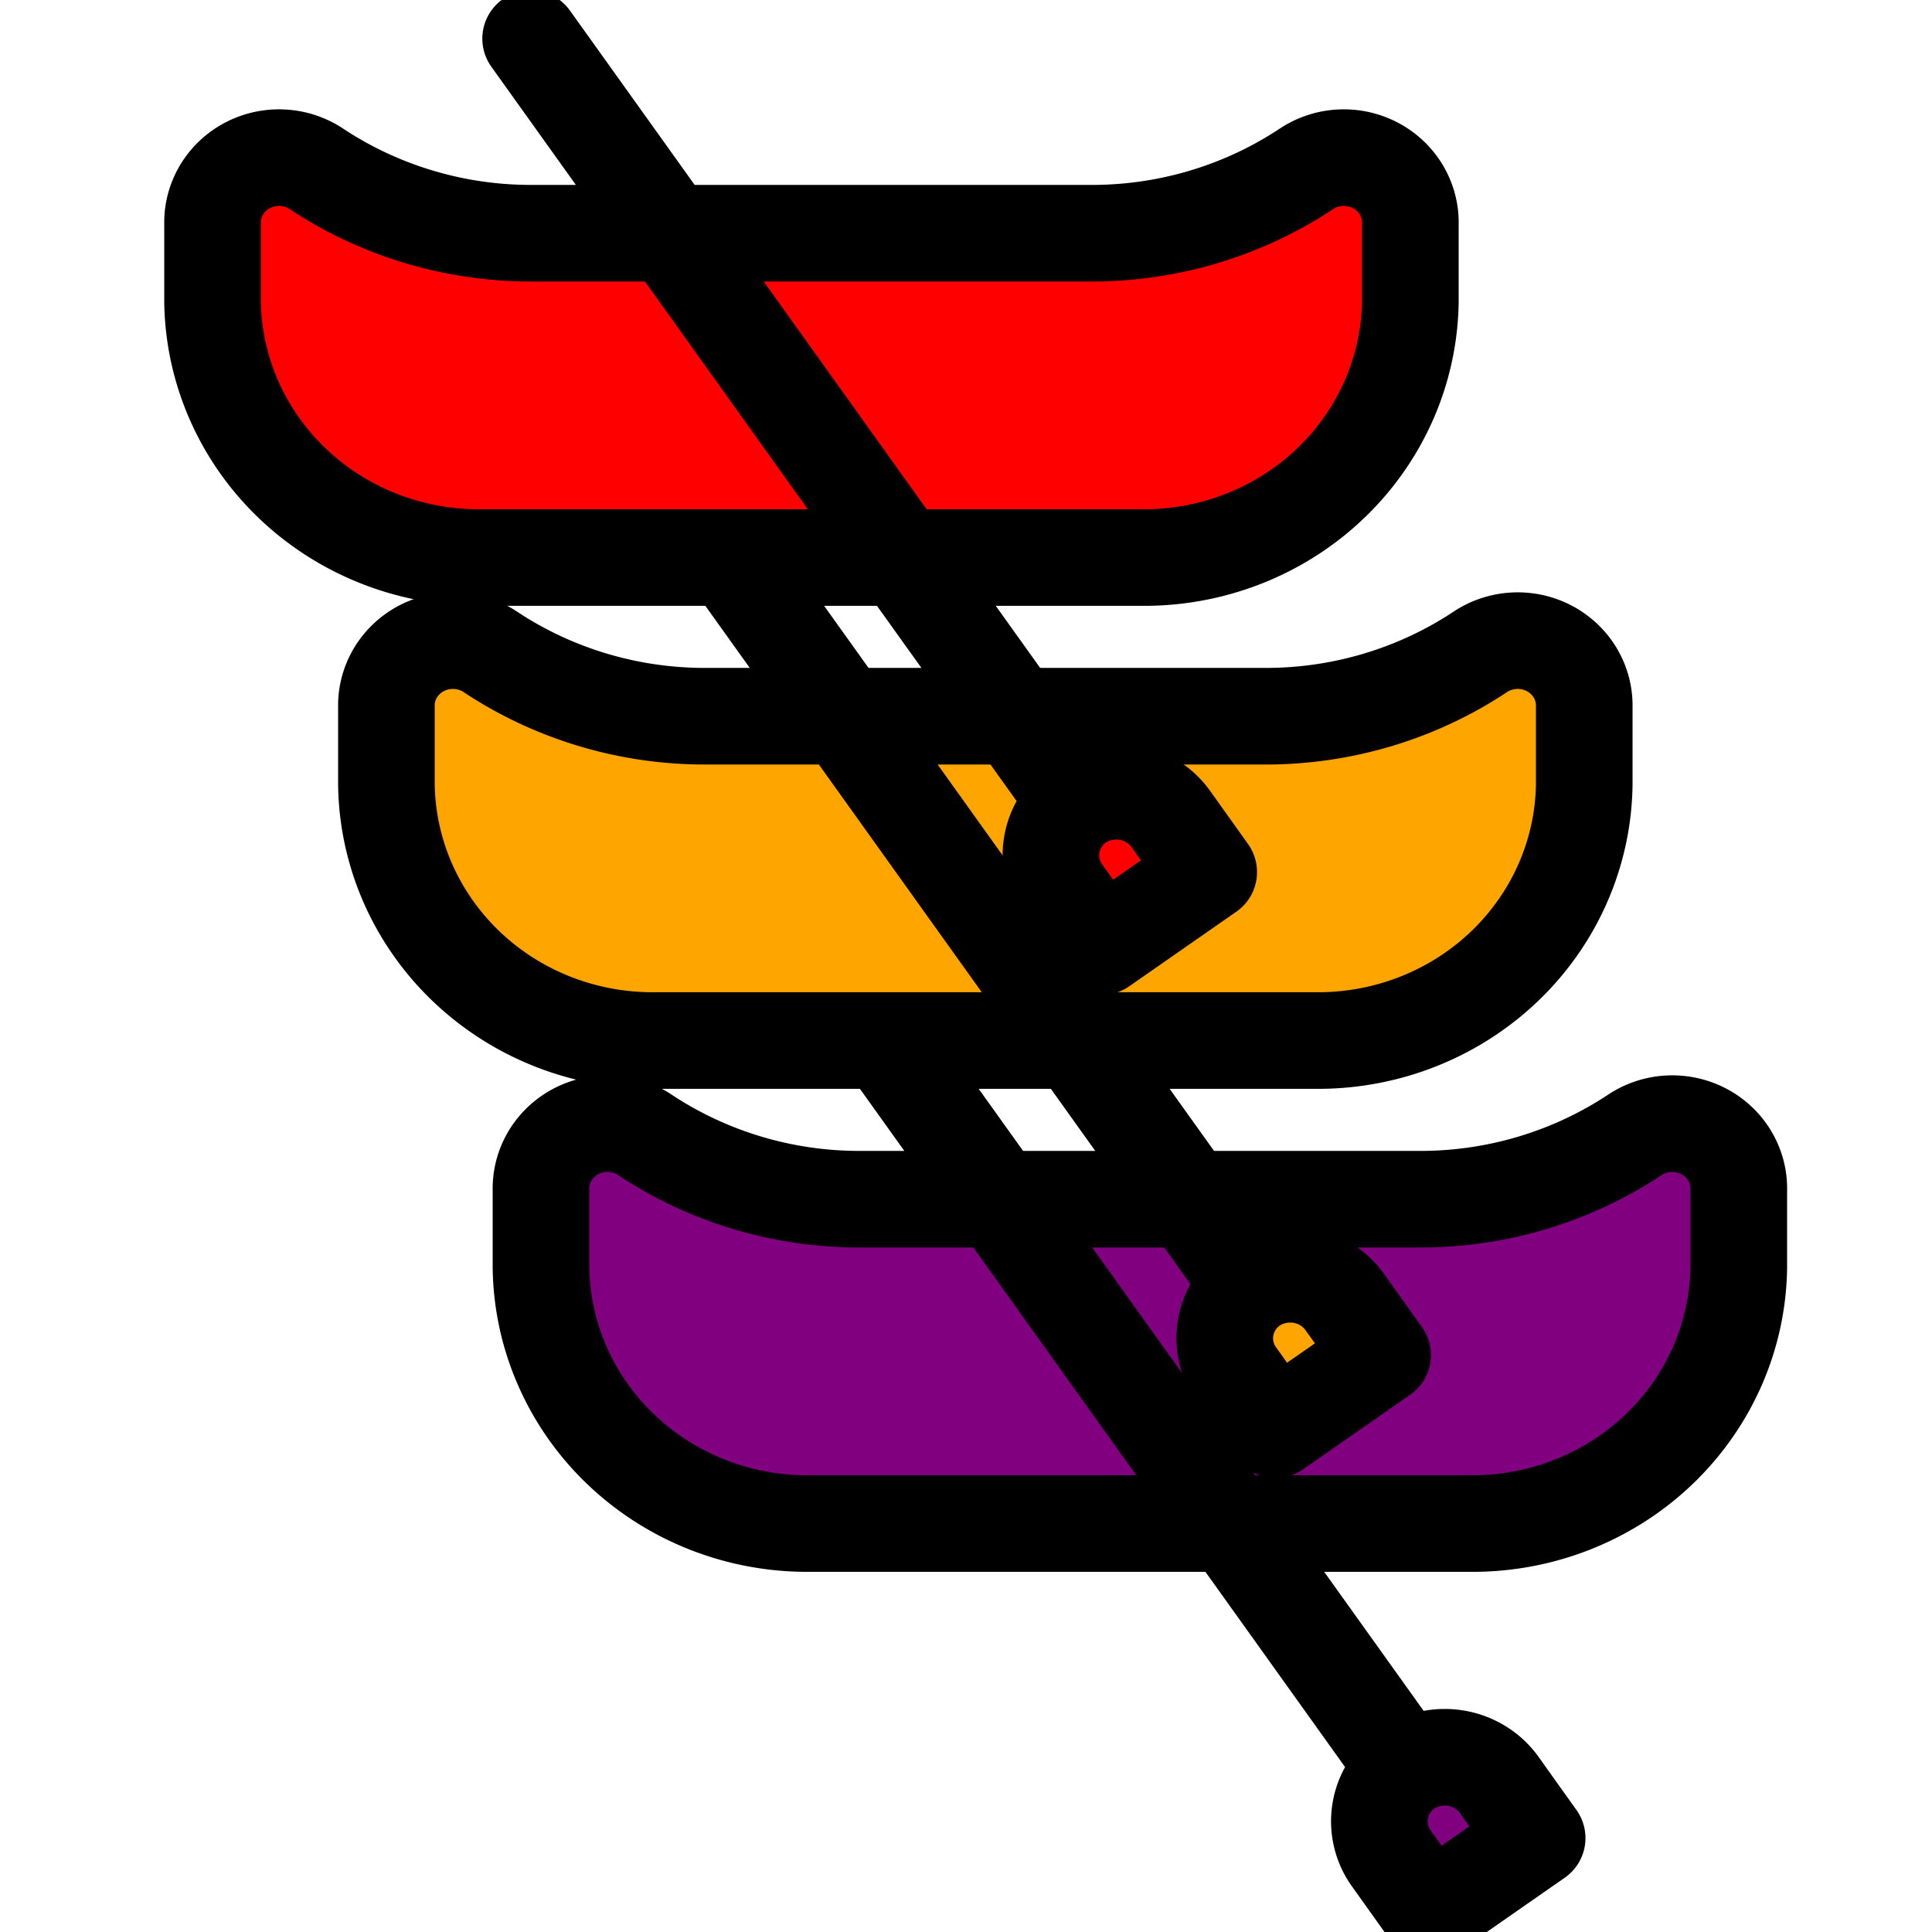 <svg width="100" height="100" xmlns="http://www.w3.org/2000/svg" viewbox="0 -1.8 20 20">
 <g>
  <title>Layer 1</title>
  <path stroke="black" stroke-width="5" id="svg_3" stroke-linejoin="round" stroke-linecap="round" d="m73.639,62.071a19.736,19.236 0 0 0 11.022,-3.357l0,0a3.444,3.357 0 0 1 5.339,2.887l0,4.029a13.777,13.429 0 0 1 -13.571,13.227l-34.857,0a13.777,13.429 0 0 1 -13.571,-13.227l0,-4.029a3.444,3.357 0 0 1 5.339,-2.887l0,0a19.736,19.236 0 0 0 11.022,3.357l29.277,0l0,0zm-0.861,29.509l-28.313,-39.581m29.553,47l-1.963,-2.753a3.444,3.357 0 0 1 0.723,-4.666l0,0a3.444,3.357 0 0 1 4.822,0.806l1.963,2.753l-5.545,3.861l0,0z" fill="purple"/>
  <path stroke="black" stroke-width="5" id="svg_1" stroke-linejoin="round" stroke-linecap="round" d="m65.639,37.071a19.736,19.236 0 0 0 11.022,-3.357l0,0a3.444,3.357 0 0 1 5.339,2.887l0,4.029a13.777,13.429 0 0 1 -13.571,13.227l-34.857,0a13.777,13.429 0 0 1 -13.571,-13.227l0,-4.029a3.444,3.357 0 0 1 5.339,-2.887l0,0a19.736,19.236 0 0 0 11.022,3.357l29.277,0l0,0zm-0.861,29.509l-28.313,-39.581m29.553,47l-1.963,-2.753a3.444,3.357 0 0 1 0.723,-4.666l0,0a3.444,3.357 0 0 1 4.822,0.806l1.963,2.753l-5.545,3.861l0,0z" fill="orange"/>
  <path stroke="black" stroke-width="5" id="svg_2" stroke-linejoin="round" stroke-linecap="round" d="m56.639,12.071a19.736,19.236 0 0 0 11.022,-3.357l0,0a3.444,3.357 0 0 1 5.339,2.887l0,4.029a13.777,13.429 0 0 1 -13.571,13.227l-34.857,0a13.777,13.429 0 0 1 -13.571,-13.227l0,-4.029a3.444,3.357 0 0 1 5.339,-2.887l0,0a19.736,19.236 0 0 0 11.022,3.357l29.277,0l0,0zm-0.861,29.509l-28.313,-39.581m29.553,47l-1.963,-2.753a3.444,3.357 0 0 1 0.723,-4.666l0,0a3.444,3.357 0 0 1 4.822,0.806l1.963,2.753l-5.545,3.861l0,0z" fill="red"/>
 </g>

</svg>